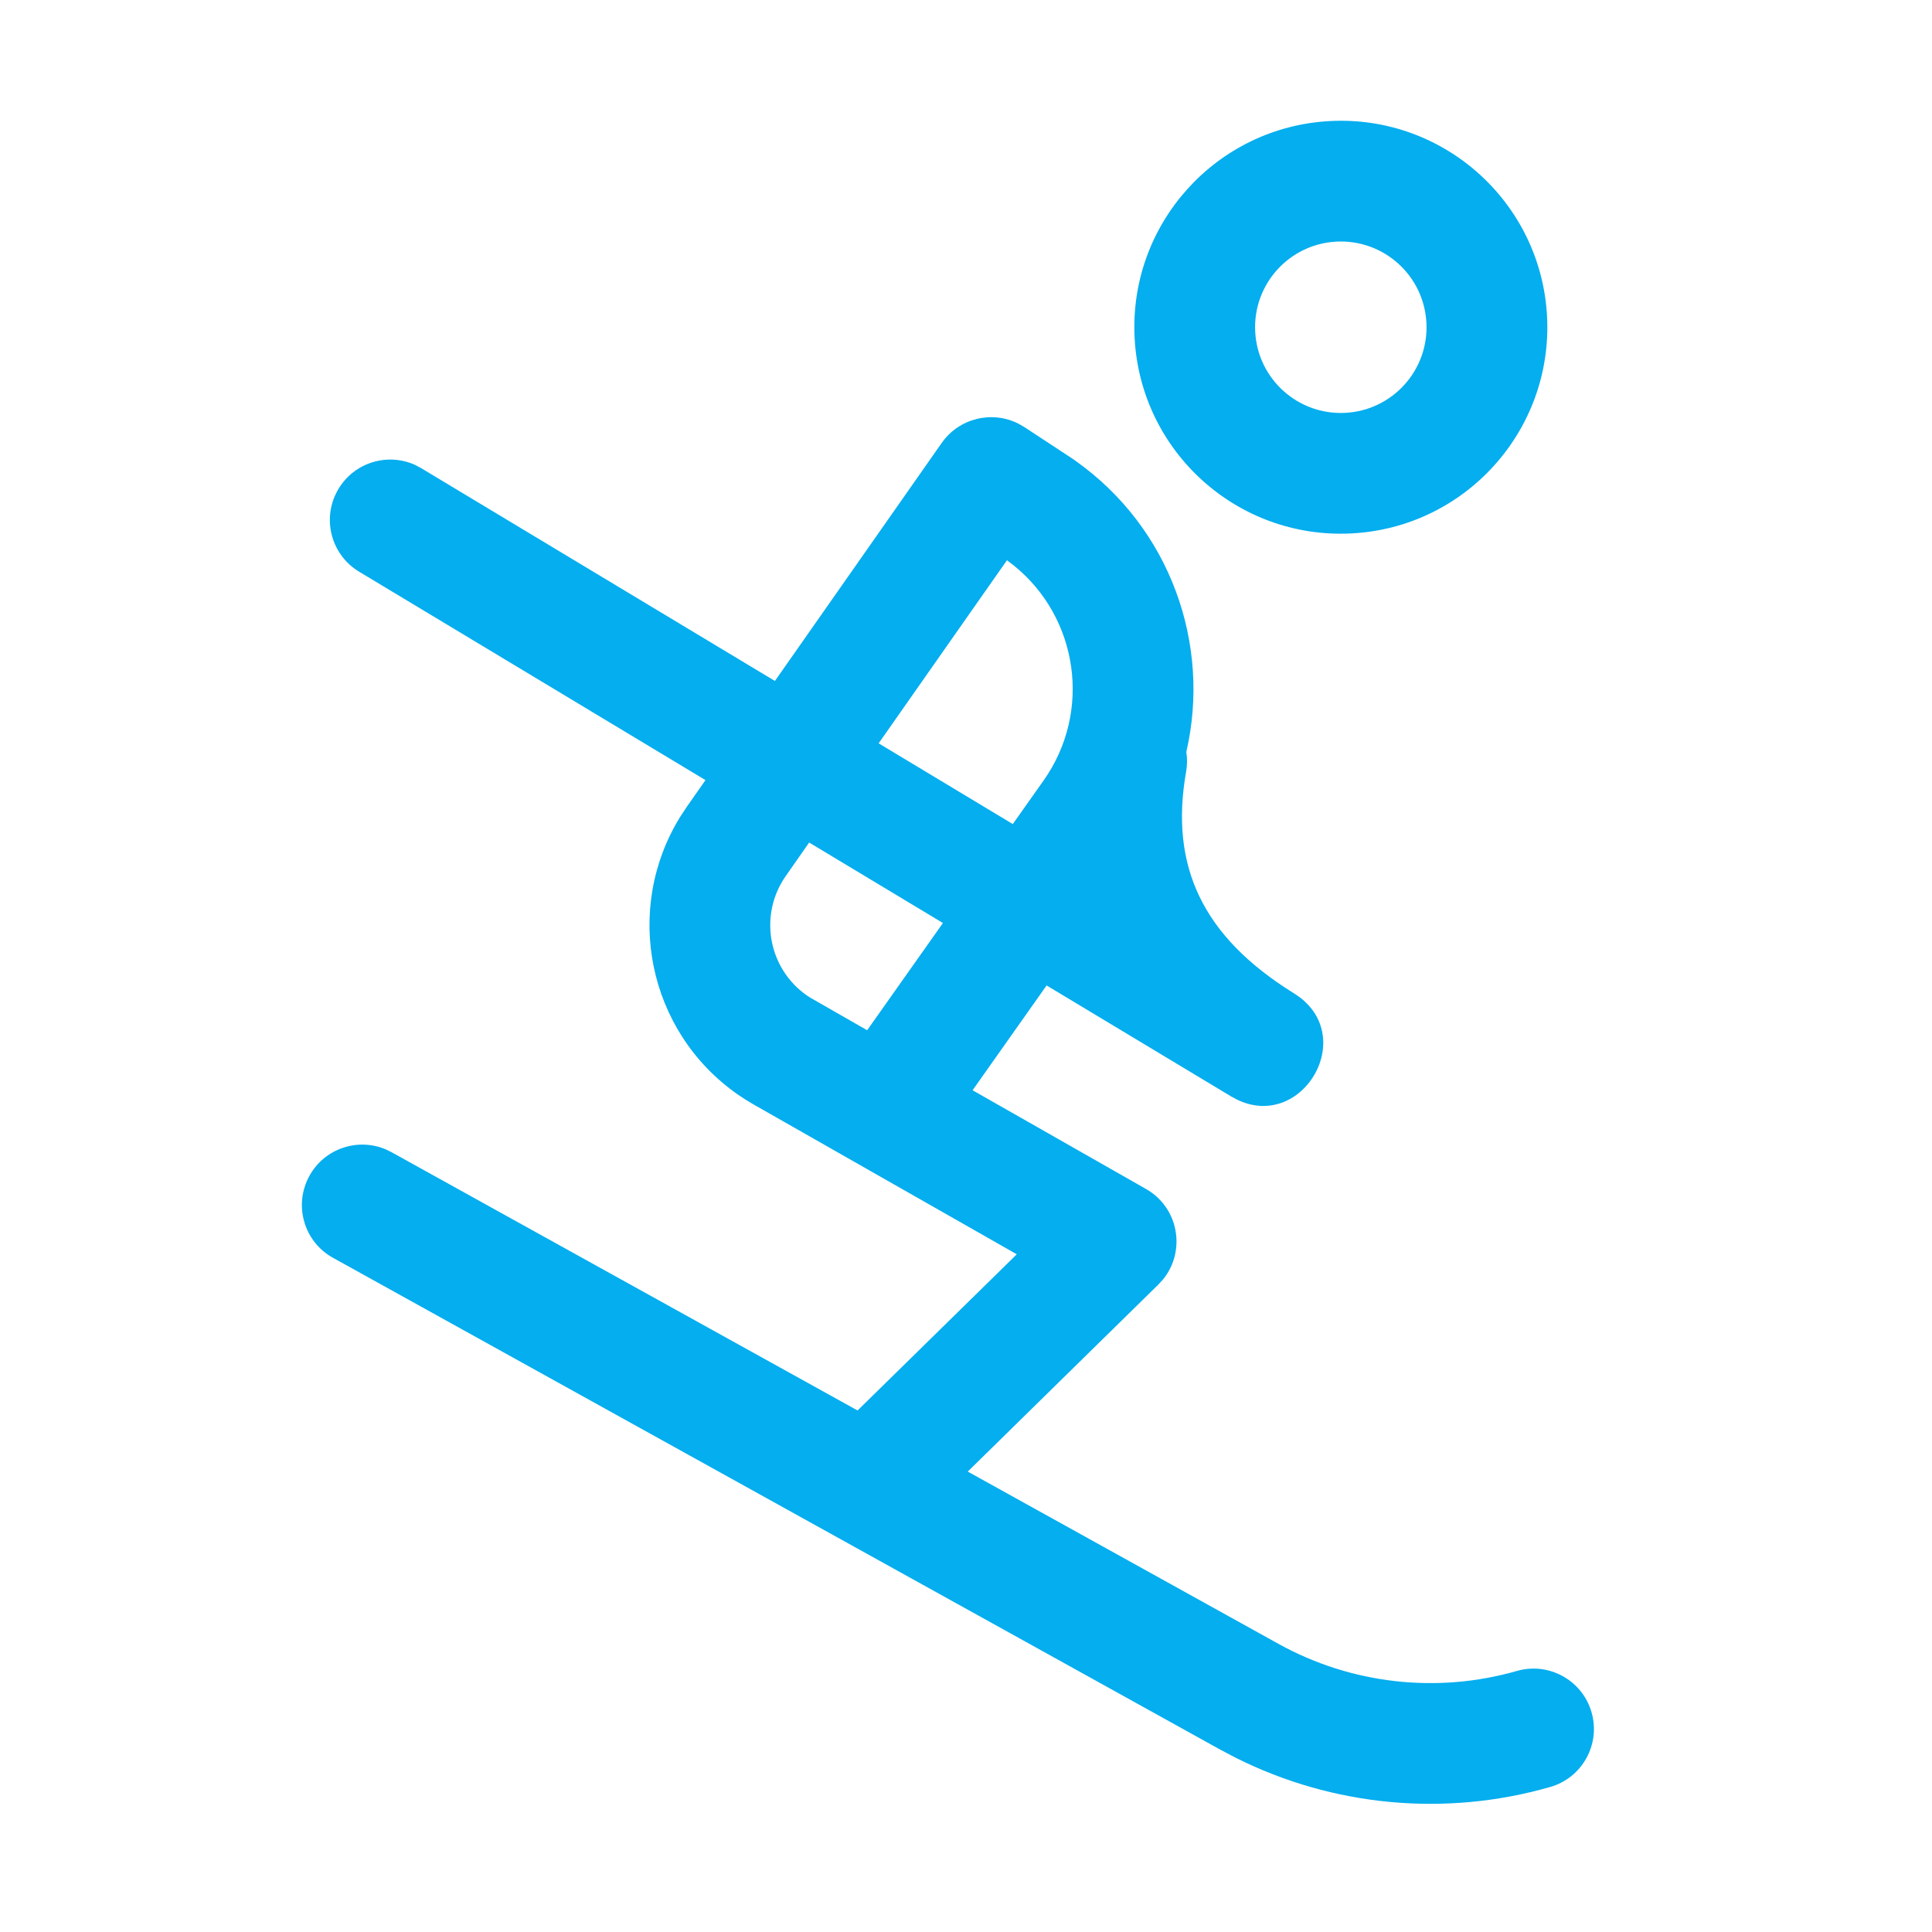 <svg xmlns="http://www.w3.org/2000/svg" xmlns:svgjs="http://svgjs.com/svgjs" xmlns:xlink="http://www.w3.org/1999/xlink" width="288" height="288"><svg xmlns="http://www.w3.org/2000/svg" width="288" height="288" viewBox="0 0 32 32"><path fill="#04aeef" fill-rule="evenodd" d="M16.866,7.016 L16.965,7.073 L17.759,7.594 L17.809,7.629 C19.391,8.747 20.06,10.677 19.649,12.455 C19.666,12.56 19.665,12.669 19.646,12.78 C19.368,14.353 19.925,15.518 21.431,16.452 C22.522,17.128 21.586,18.737 20.495,18.216 L20.389,18.159 L17.335,16.322 L16.109,18.058 L18.981,19.693 C19.522,20.001 19.646,20.713 19.269,21.185 L19.187,21.275 L16.029,24.374 L21.173,27.226 C22.378,27.894 23.8,28.056 25.125,27.676 C25.655,27.524 26.209,27.831 26.361,28.361 C26.514,28.892 26.207,29.446 25.676,29.598 C23.938,30.097 22.079,29.922 20.469,29.115 L20.203,28.975 L5.515,20.833 C5.032,20.566 4.858,19.957 5.126,19.474 C5.374,19.025 5.917,18.843 6.38,19.033 L6.485,19.084 L14.204,23.362 L16.841,20.775 L12.486,18.296 L12.348,18.213 L12.348,18.213 L12.215,18.125 C10.722,17.078 10.32,15.054 11.27,13.523 L11.377,13.361 L11.685,12.921 L5.948,9.469 C5.475,9.184 5.322,8.57 5.607,8.097 C5.871,7.657 6.42,7.494 6.876,7.701 L6.979,7.756 L12.835,11.279 L15.598,7.336 C15.886,6.926 16.428,6.796 16.866,7.016 Z M13.402,13.955 L13.015,14.509 C12.565,15.151 12.72,16.037 13.363,16.487 L13.418,16.523 L14.363,17.064 L15.618,15.288 L13.402,13.955 Z M16.678,9.28 L14.553,12.312 L16.775,13.649 L17.285,12.928 C18.09,11.789 17.862,10.231 16.793,9.367 L16.678,9.28 Z M22.029,2.005 C23.915,1.906 25.525,3.355 25.624,5.241 C25.722,7.127 24.273,8.737 22.387,8.835 C20.501,8.934 18.892,7.485 18.793,5.599 C18.694,3.713 20.143,2.104 22.029,2.005 Z M23.626,5.346 C23.585,4.563 22.917,3.961 22.134,4.002 C21.351,4.043 20.749,4.711 20.79,5.494 C20.831,6.278 21.499,6.879 22.283,6.838 C23.066,6.797 23.667,6.129 23.626,5.346 Z" class="color0E1B30 svgShape"/></svg></svg>